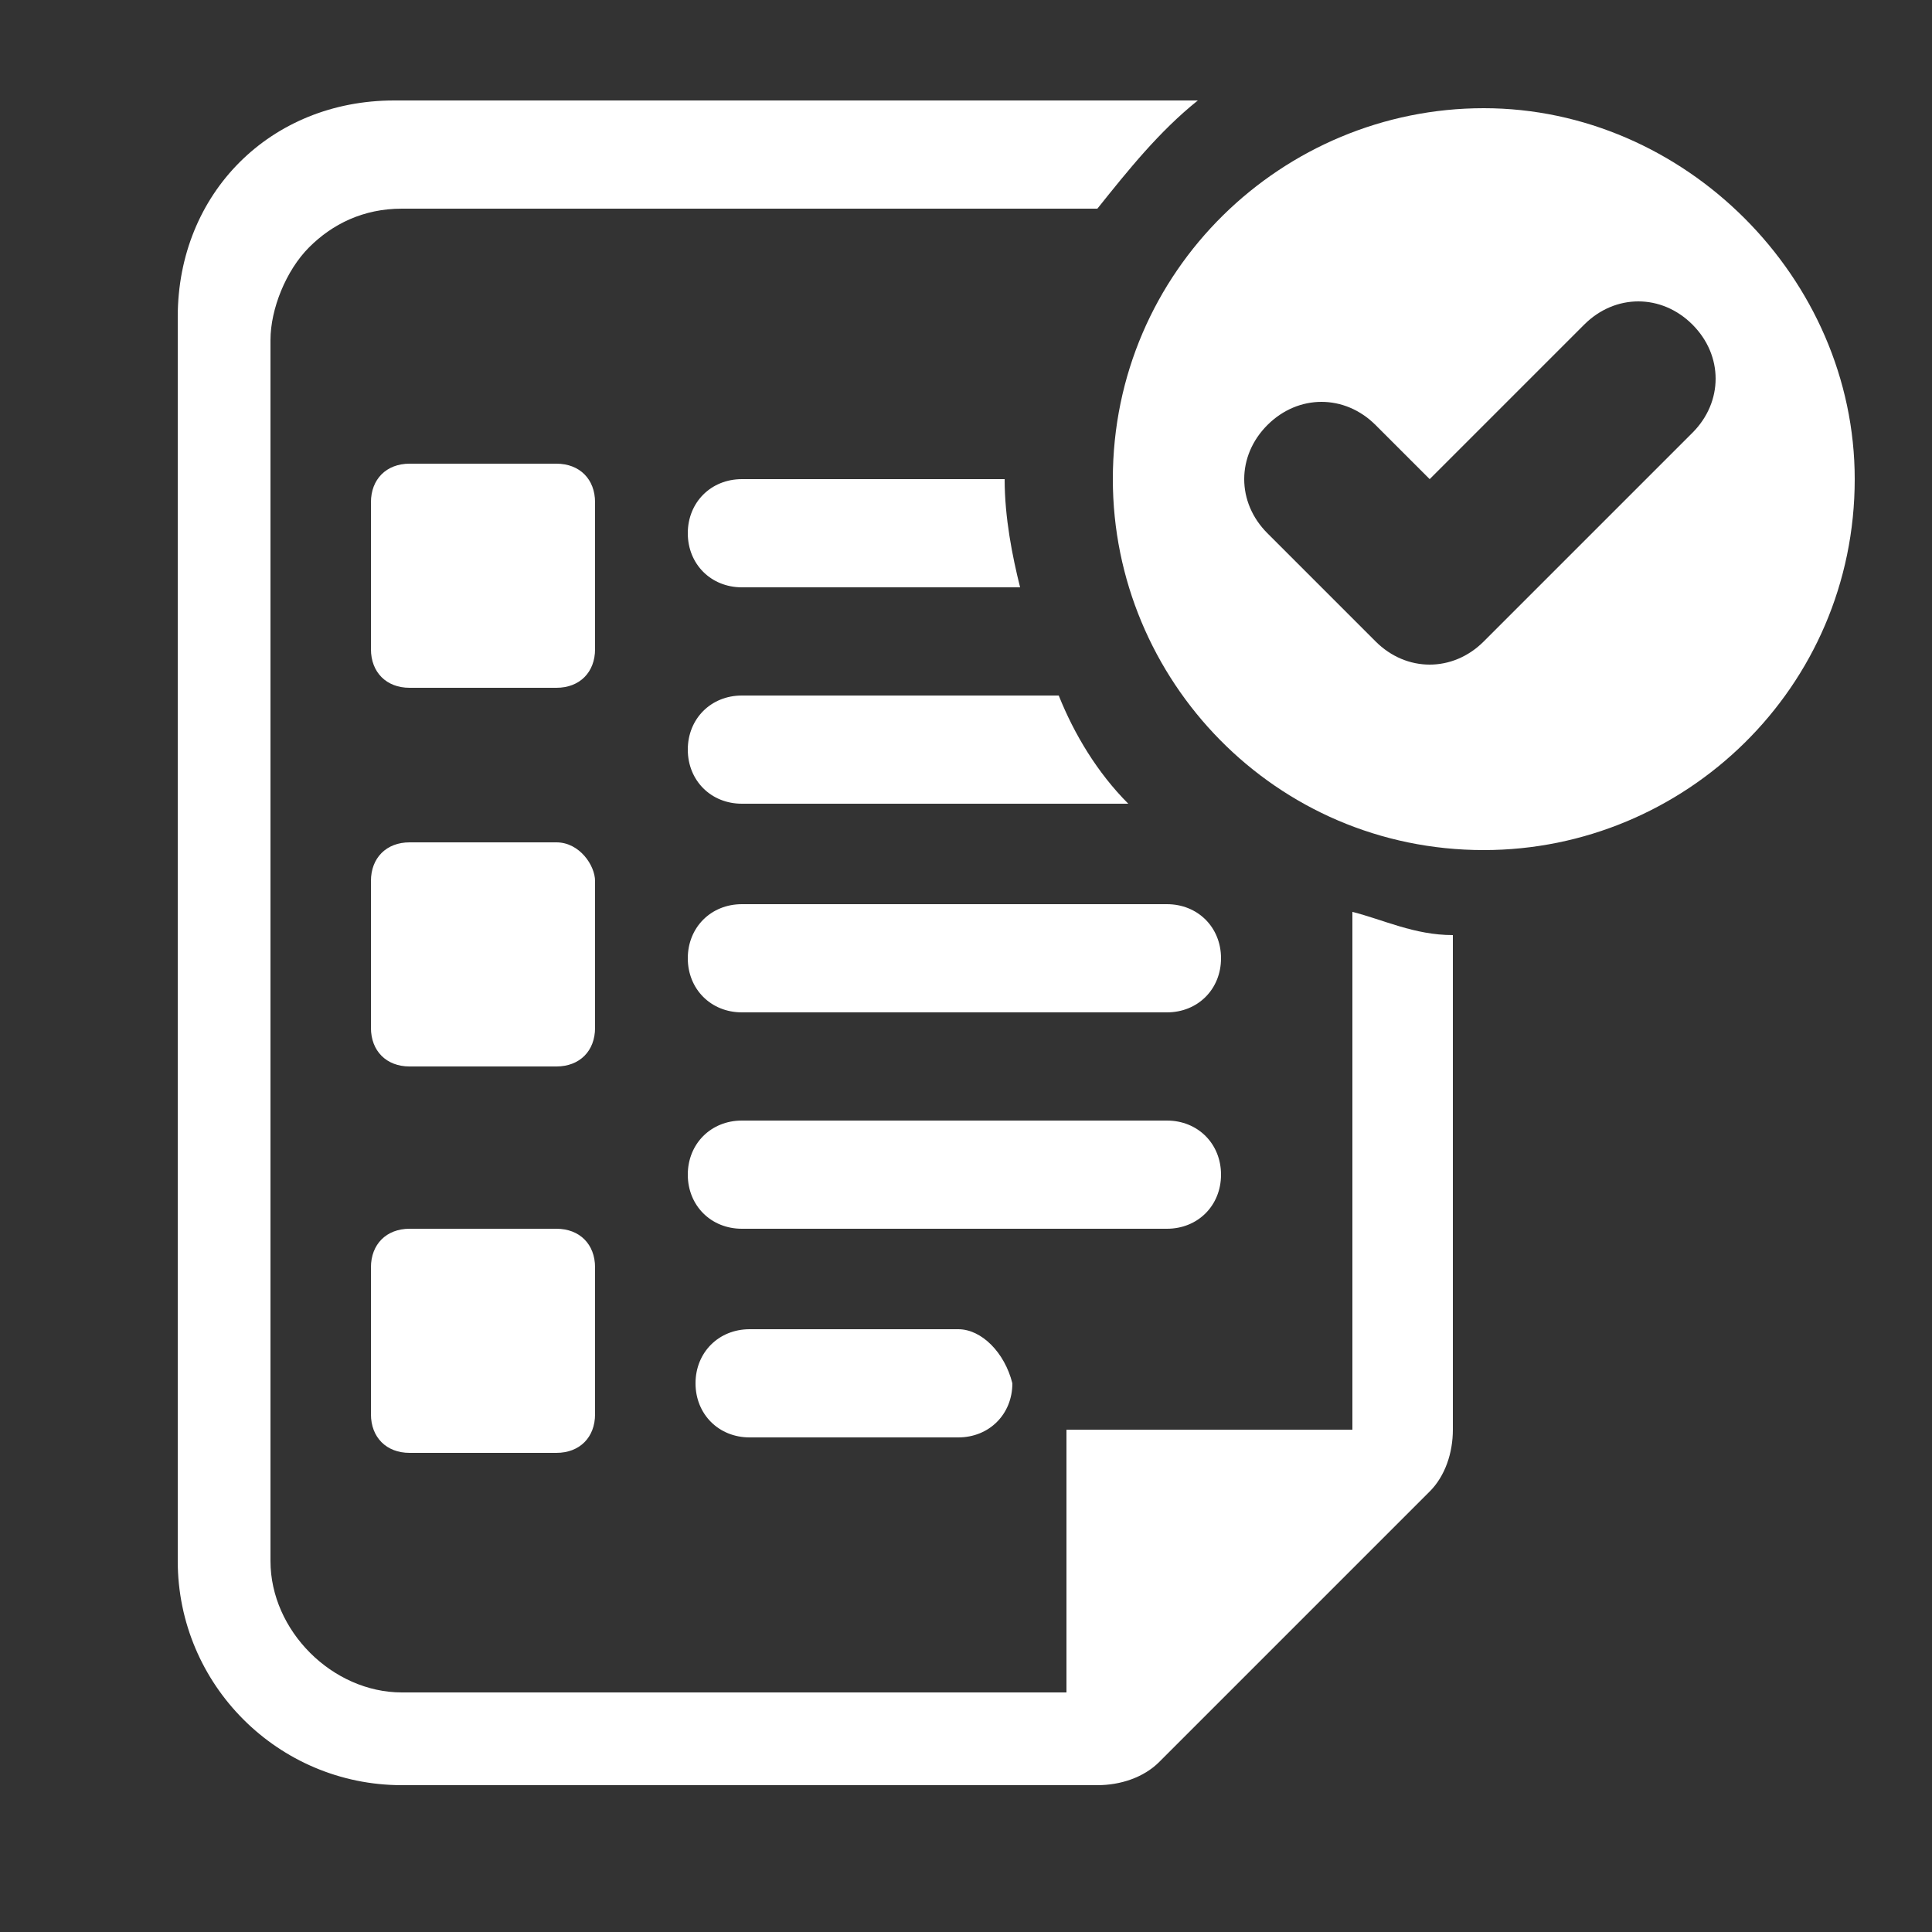 <?xml version="1.0" encoding="utf-8"?>
<!-- Generator: Adobe Illustrator 19.1.0, SVG Export Plug-In . SVG Version: 6.00 Build 0)  -->
<svg version="1.1" id="Layer_1" xmlns="http://www.w3.org/2000/svg" xmlns:xlink="http://www.w3.org/1999/xlink" x="0px" y="0px"
	 viewBox="-599 384 25 25" style="enable-background:new -599 384 25 25;" xml:space="preserve">
<rect x="-599" y="384" width="25" height="25" fill="#333333" stroke="none"/>
<style type="text/css">
	.st0{fill:#FFFFFF;}
</style>
<g id="contrac_validate_2_">
	<path id="checked_3_1_" class="st0" d="M-577.1,389.6l-2.7,2.7c-0.4,0.4-1,0.4-1.4,0l-1.4-1.4c-0.4-0.4-0.4-1,0-1.4s1-0.4,1.4,0
		l0.7,0.7l2-2c0.4-0.4,1-0.4,1.4,0C-576.7,388.6-576.7,389.2-577.1,389.6z M-579.8,385.4c-2.6,0-4.8,2.1-4.8,4.8
		c0,2.6,2.1,4.8,4.8,4.8c2.6,0,4.8-2.1,4.8-4.8C-575,387.6-577.2,385.4-579.8,385.4z"/>
	<g>
		<path class="st0" d="M-581.8,402.5h-3.4v3.4l0,0l0,0h-1.1h-4.7h-2.8c-0.9,0-1.7-0.8-1.7-1.7v-15.8c0-0.4,0.2-0.9,0.5-1.2
			c0.3-0.3,0.7-0.5,1.2-0.5h9c0.4-0.5,0.8-1,1.3-1.4h-10.4l0,0c-0.8,0-1.5,0.3-2,0.8s-0.8,1.2-0.8,2v16.1c0,1.6,1.3,2.9,2.9,2.9h2.9
			h4.9h1.2c0.3,0,0.6-0.1,0.8-0.3l3.5-3.5c0.2-0.2,0.3-0.5,0.3-0.8v-0.1l0,0v-6.3c-0.5,0-0.9-0.2-1.3-0.3v6.7H-581.8z"/>
		<path class="st0" d="M-591.8,390h-1.9c-0.3,0-0.5,0.2-0.5,0.5v1.9c0,0.3,0.2,0.5,0.5,0.5h1.9c0.3,0,0.5-0.2,0.5-0.5v-1.9
			C-591.3,390.2-591.5,390-591.8,390z"/>
		<path class="st0" d="M-591.8,394.9h-1.9c-0.3,0-0.5,0.2-0.5,0.5v1.9c0,0.3,0.2,0.5,0.5,0.5h1.9c0.3,0,0.5-0.2,0.5-0.5v-1.9
			C-591.3,395.2-591.5,394.9-591.8,394.9z"/>
		<path class="st0" d="M-591.8,399.9h-1.9c-0.3,0-0.5,0.2-0.5,0.5v1.9c0,0.3,0.2,0.5,0.5,0.5h1.9c0.3,0,0.5-0.2,0.5-0.5v-1.9
			C-591.3,400.1-591.5,399.9-591.8,399.9z"/>
		<path class="st0" d="M-586,390.2h-3.4c-0.4,0-0.7,0.3-0.7,0.7c0,0.4,0.3,0.7,0.7,0.7h3.6C-585.9,391.2-586,390.7-586,390.2
			L-586,390.2z"/>
		<path class="st0" d="M-589.4,393c-0.4,0-0.7,0.3-0.7,0.7c0,0.4,0.3,0.7,0.7,0.7h5c-0.4-0.4-0.7-0.9-0.9-1.4L-589.4,393L-589.4,393
			z"/>
		<path class="st0" d="M-590.1,396.4c0,0.4,0.3,0.7,0.7,0.7h5.5c0.4,0,0.7-0.3,0.7-0.7c0-0.4-0.3-0.7-0.7-0.7h-5.5
			C-589.8,395.7-590.1,396-590.1,396.4z"/>
		<path class="st0" d="M-583.9,398.5h-5.5c-0.4,0-0.7,0.3-0.7,0.7c0,0.4,0.3,0.7,0.7,0.7h5.5c0.4,0,0.7-0.3,0.7-0.7
			S-583.5,398.5-583.9,398.5z"/>
		<path class="st0" d="M-586.6,401.2h-2.7c-0.4,0-0.7,0.3-0.7,0.7c0,0.4,0.3,0.7,0.7,0.7h2.7c0.4,0,0.7-0.3,0.7-0.7
			C-586,401.5-586.3,401.2-586.6,401.2z"/>
	</g>
</g>
</svg>

